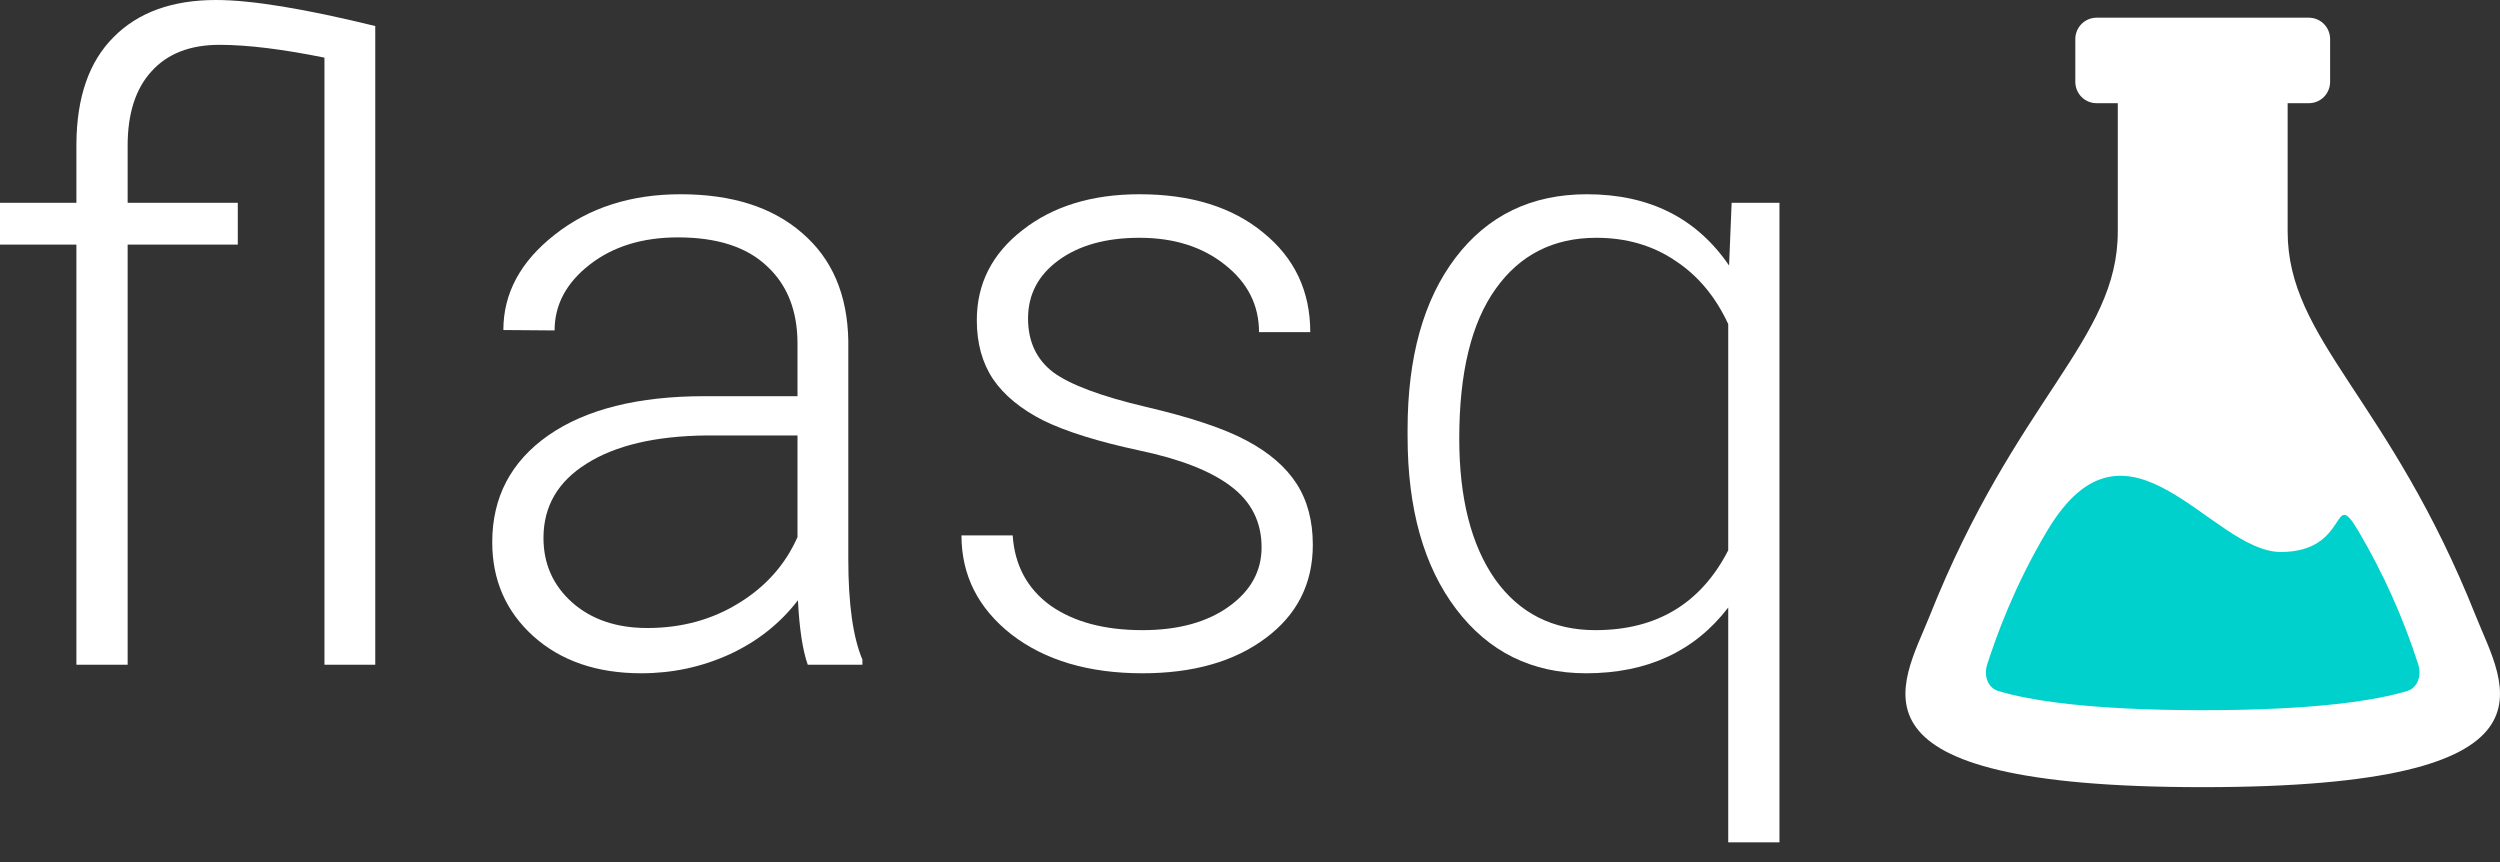 <svg width="87" height="30" viewBox="0 0 87 30" fill="none" xmlns="http://www.w3.org/2000/svg">
<rect x="0" y="0" width="87" height="30" fill="#333333" stroke="none"/>
<path d="M67.708 22.81L72.944 15.739H82.222L84.872 24.477L69.232 25.345L67.708 22.81Z" fill="#00D1CD"/>
<path fill-rule="evenodd" clip-rule="evenodd" d="M86.16 21.442C83.138 13.845 79.61 11.843 79.61 8.054V3.591H80.349C80.545 3.591 80.733 3.513 80.872 3.374C81.01 3.234 81.088 3.045 81.088 2.848V1.36C81.088 1.163 81.01 0.974 80.872 0.834C80.733 0.695 80.545 0.616 80.349 0.616H72.96C72.764 0.616 72.576 0.695 72.437 0.834C72.299 0.974 72.221 1.163 72.221 1.36V2.848C72.221 3.045 72.299 3.234 72.437 3.374C72.576 3.513 72.764 3.591 72.96 3.591H73.699V8.054C73.699 11.843 70.171 13.845 67.149 21.442C66.187 23.86 63.716 27.393 76.654 27.393C89.593 27.393 87.122 23.86 86.16 21.442ZM83.77 24.047C82.733 24.36 80.668 24.715 76.654 24.715C72.641 24.715 70.576 24.36 69.539 24.047C69.171 23.937 69.027 23.507 69.157 23.113C69.482 22.116 70.096 20.394 71.243 18.47C74.045 13.771 76.951 19.209 79.371 19.209C81.79 19.209 81.126 16.887 82.066 18.47C82.931 19.935 83.631 21.492 84.152 23.113C84.282 23.507 84.138 23.936 83.77 24.047Z" fill="white"/>
<path d="M11.291 2.006C9.826 1.709 8.607 1.56 7.637 1.56C6.616 1.56 5.829 1.867 5.274 2.481C4.72 3.085 4.442 3.947 4.442 5.066V7.057H8.275V8.513H4.442V23.133H2.659V8.513H0V7.057H2.659V5.007C2.669 3.382 3.1 2.144 3.952 1.293C4.804 0.431 5.992 0 7.518 0C8.746 0 10.593 0.302 13.059 0.906V23.133H11.291V2.006Z" fill="white"/>
<path d="M28.11 23.133C27.932 22.628 27.818 21.88 27.768 20.889C27.144 21.701 26.347 22.331 25.376 22.776C24.415 23.212 23.395 23.43 22.316 23.43C20.77 23.43 19.517 22.999 18.557 22.137C17.606 21.276 17.13 20.186 17.13 18.869C17.13 17.304 17.779 16.066 19.077 15.154C20.384 14.243 22.202 13.787 24.529 13.787H27.753V11.96C27.753 10.811 27.397 9.91 26.684 9.256C25.98 8.592 24.95 8.261 23.593 8.261C22.355 8.261 21.33 8.578 20.518 9.212C19.706 9.845 19.3 10.608 19.3 11.499L17.517 11.485C17.517 10.207 18.111 9.103 19.3 8.171C20.488 7.231 21.949 6.76 23.683 6.76C25.475 6.76 26.887 7.211 27.917 8.112C28.957 9.004 29.492 10.252 29.521 11.856V19.463C29.521 21.018 29.685 22.182 30.012 22.954V23.133H28.11ZM22.524 21.855C23.712 21.855 24.772 21.568 25.703 20.993C26.644 20.419 27.328 19.651 27.753 18.69V15.154H24.574C22.801 15.174 21.414 15.501 20.414 16.135C19.413 16.759 18.913 17.621 18.913 18.72C18.913 19.622 19.245 20.369 19.909 20.964C20.582 21.558 21.454 21.855 22.524 21.855Z" fill="white"/>
<path d="M43.903 19.047C43.903 18.166 43.547 17.457 42.834 16.922C42.13 16.388 41.066 15.972 39.639 15.674C38.213 15.367 37.103 15.021 36.311 14.634C35.529 14.238 34.944 13.758 34.558 13.193C34.182 12.629 33.993 11.945 33.993 11.143C33.993 9.875 34.523 8.83 35.583 8.008C36.643 7.176 38 6.76 39.654 6.76C41.447 6.76 42.883 7.206 43.963 8.097C45.052 8.979 45.597 10.133 45.597 11.559H43.814C43.814 10.618 43.418 9.836 42.626 9.212C41.843 8.588 40.852 8.275 39.654 8.275C38.485 8.275 37.544 8.538 36.831 9.063C36.128 9.578 35.776 10.252 35.776 11.084C35.776 11.886 36.069 12.51 36.653 12.956C37.247 13.391 38.322 13.793 39.877 14.159C41.442 14.525 42.611 14.917 43.383 15.333C44.166 15.749 44.745 16.249 45.121 16.833C45.498 17.418 45.686 18.126 45.686 18.958C45.686 20.315 45.136 21.399 44.037 22.212C42.947 23.024 41.521 23.43 39.758 23.43C37.886 23.43 36.366 22.979 35.197 22.078C34.038 21.167 33.459 20.018 33.459 18.631H35.241C35.311 19.671 35.747 20.483 36.549 21.068C37.361 21.642 38.431 21.929 39.758 21.929C40.996 21.929 41.996 21.657 42.759 21.112C43.522 20.567 43.903 19.879 43.903 19.047Z" fill="white"/>
<path d="M48.984 14.946C48.984 12.431 49.539 10.44 50.648 8.974C51.768 7.498 53.293 6.76 55.224 6.76C57.394 6.76 59.043 7.587 60.172 9.241L60.261 7.057H61.925V29.313H60.142V21.142C58.973 22.667 57.324 23.43 55.195 23.43C53.313 23.43 51.807 22.687 50.678 21.201C49.549 19.716 48.984 17.71 48.984 15.184V14.946ZM50.782 15.258C50.782 17.338 51.198 18.973 52.03 20.161C52.872 21.34 54.036 21.929 55.522 21.929C57.651 21.929 59.191 21.003 60.142 19.151V11.277C59.697 10.316 59.077 9.578 58.285 9.063C57.503 8.538 56.591 8.275 55.551 8.275C54.056 8.275 52.887 8.87 52.045 10.058C51.203 11.237 50.782 12.97 50.782 15.258Z" fill="white"/>
</svg>
